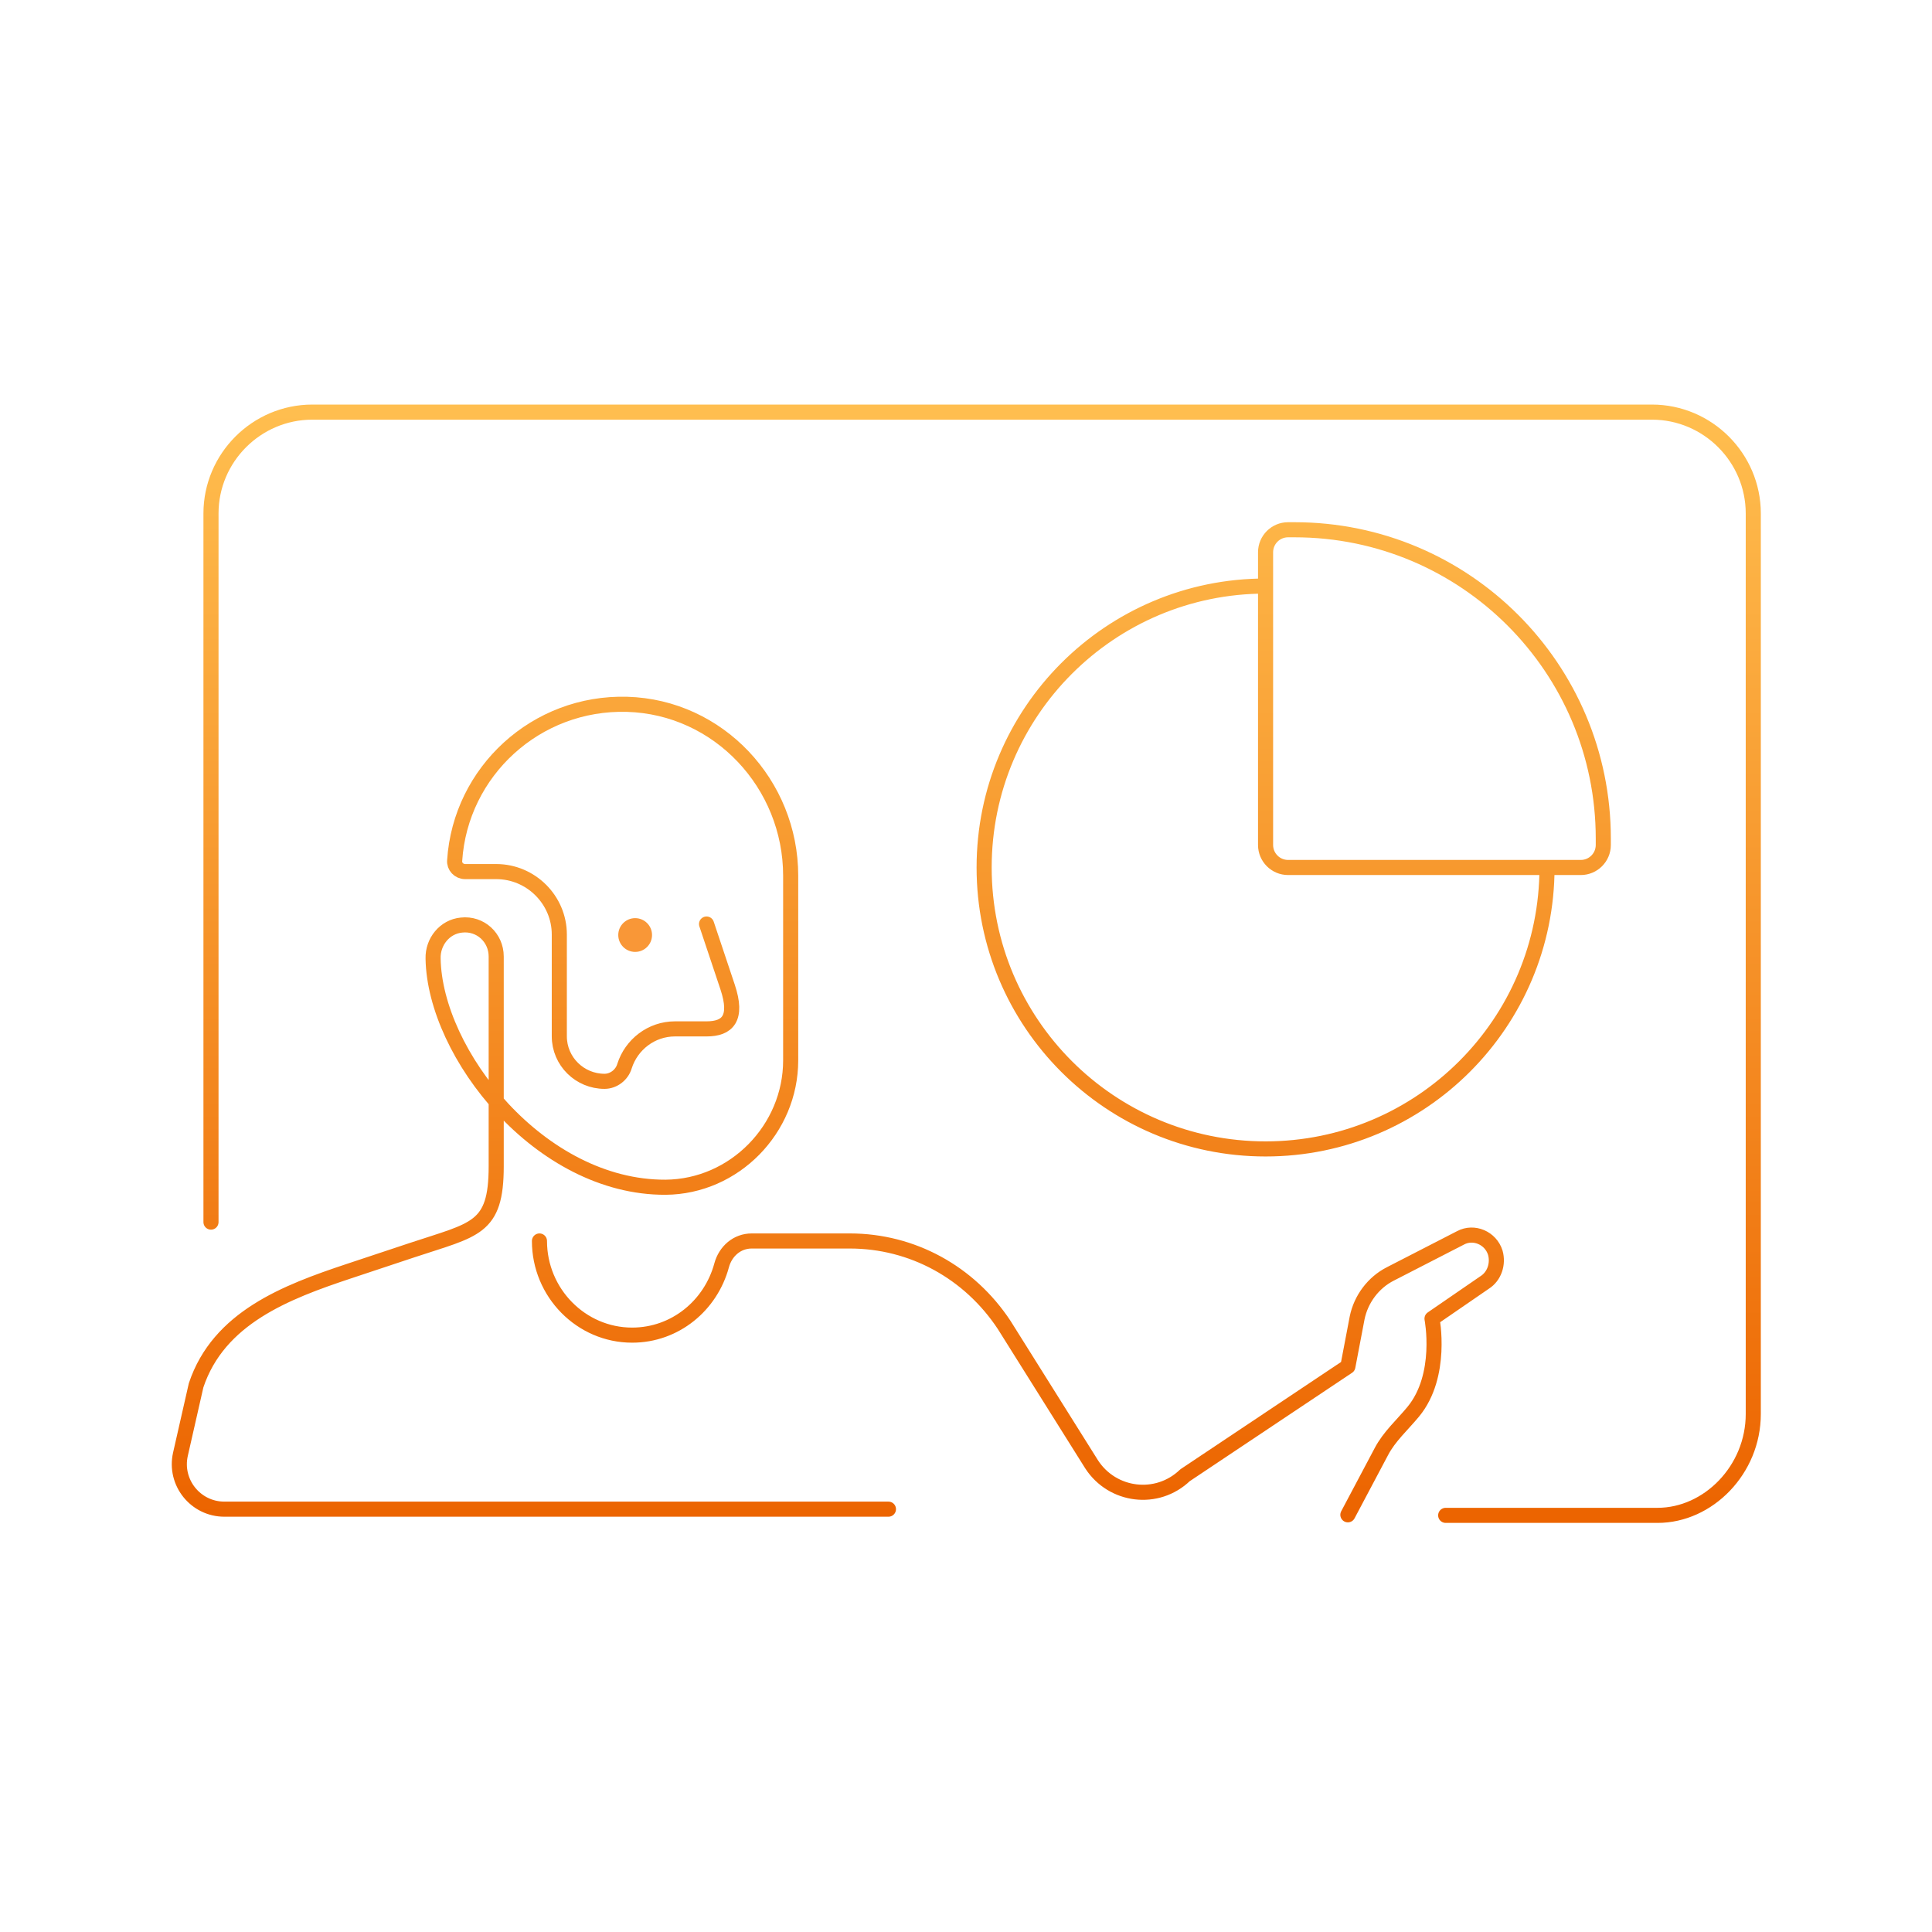 <svg width="320" height="320" viewBox="0 0 320 320" fill="none" xmlns="http://www.w3.org/2000/svg">
<path d="M256.233 143.683C256.233 169.428 235.363 190.298 209.618 190.298C183.873 190.298 163.003 169.428 163.003 143.683C163.003 117.938 183.873 97.068 209.618 97.068M117.026 153.047L120.51 163.469C122.252 168.679 120.51 170.416 117.026 170.416H111.8C107.881 170.416 104.571 173.022 103.439 176.583C103.003 178.059 101.61 179.101 100.129 179.101C96.035 179.101 92.639 175.801 92.639 171.632V154.784C92.639 149.052 87.936 144.362 82.187 144.362H77.048C76.003 144.362 75.219 143.494 75.306 142.538C76.264 127.774 88.806 116.224 103.874 116.658C119.029 117.092 130.961 129.859 130.961 145.057V175.627C130.961 187.004 121.642 196.557 110.232 196.644C89.416 196.731 71.997 174.498 71.735 158.779C71.648 156 73.652 153.481 76.439 153.221C79.574 152.873 82.187 155.305 82.187 158.431C82.187 158.431 82.187 182.749 82.187 193.17C82.187 203.592 78.703 203.592 68.252 207.066C57.8 210.54 68.252 207.066 57.8 210.54C47.348 214.014 36.21 218.267 32.48 229.455L29.89 240.854C28.829 245.521 32.377 249.965 37.163 249.965H147.154M89.351 205.545C89.351 214.122 96.255 221.14 104.694 221.14C111.854 221.14 117.735 216.201 119.526 209.573C120.165 207.234 122.083 205.545 124.512 205.545H140.75C151.106 205.545 160.568 210.743 166.321 219.451L180.801 242.533C184.253 247.861 191.669 248.771 196.272 244.353L223.25 226.338L224.784 218.281C225.424 215.162 227.469 212.433 230.282 211.003L241.917 205.025C244.091 203.855 246.904 205.025 247.671 207.494C248.182 209.313 247.543 211.393 245.881 212.433L237.187 218.411C237.187 218.411 239.038 227.82 234.077 233.829C232.28 236.005 230.101 237.934 228.796 240.436L223.25 250.899M34.946 202.419V85.041C34.946 75.811 42.498 68.259 51.728 68.259H273.616C282.846 68.259 290.398 75.811 290.398 85.041V234.209C290.398 243.439 282.939 250.991 274.548 250.991H239.452M214.413 87.745H213.347C211.288 87.745 209.618 89.414 209.618 91.474V139.954C209.618 142.013 211.288 143.683 213.347 143.683H261.827C263.887 143.683 265.556 142.013 265.556 139.954V138.888C265.556 110.642 242.659 87.745 214.413 87.745Z" stroke="url(#paint0_linear_3240_2548)" stroke-width="2.5" stroke-miterlimit="10" stroke-linecap="round" stroke-linejoin="round"/>
<path d="M105.201 157.667C106.746 157.667 107.998 156.415 107.998 154.87C107.998 153.325 106.746 152.073 105.201 152.073C103.657 152.073 102.404 153.325 102.404 154.87C102.404 156.415 103.657 157.667 105.201 157.667Z" fill="#F99737"/>
<defs>
<linearGradient id="paint0_linear_3240_2548" x1="160.049" y1="68.259" x2="160.049" y2="250.991" gradientUnits="userSpaceOnUse">
<stop stop-color="#FFBE4F"/>
<stop offset="1" stop-color="#EC6400"/>
</linearGradient>
</defs>
</svg>
